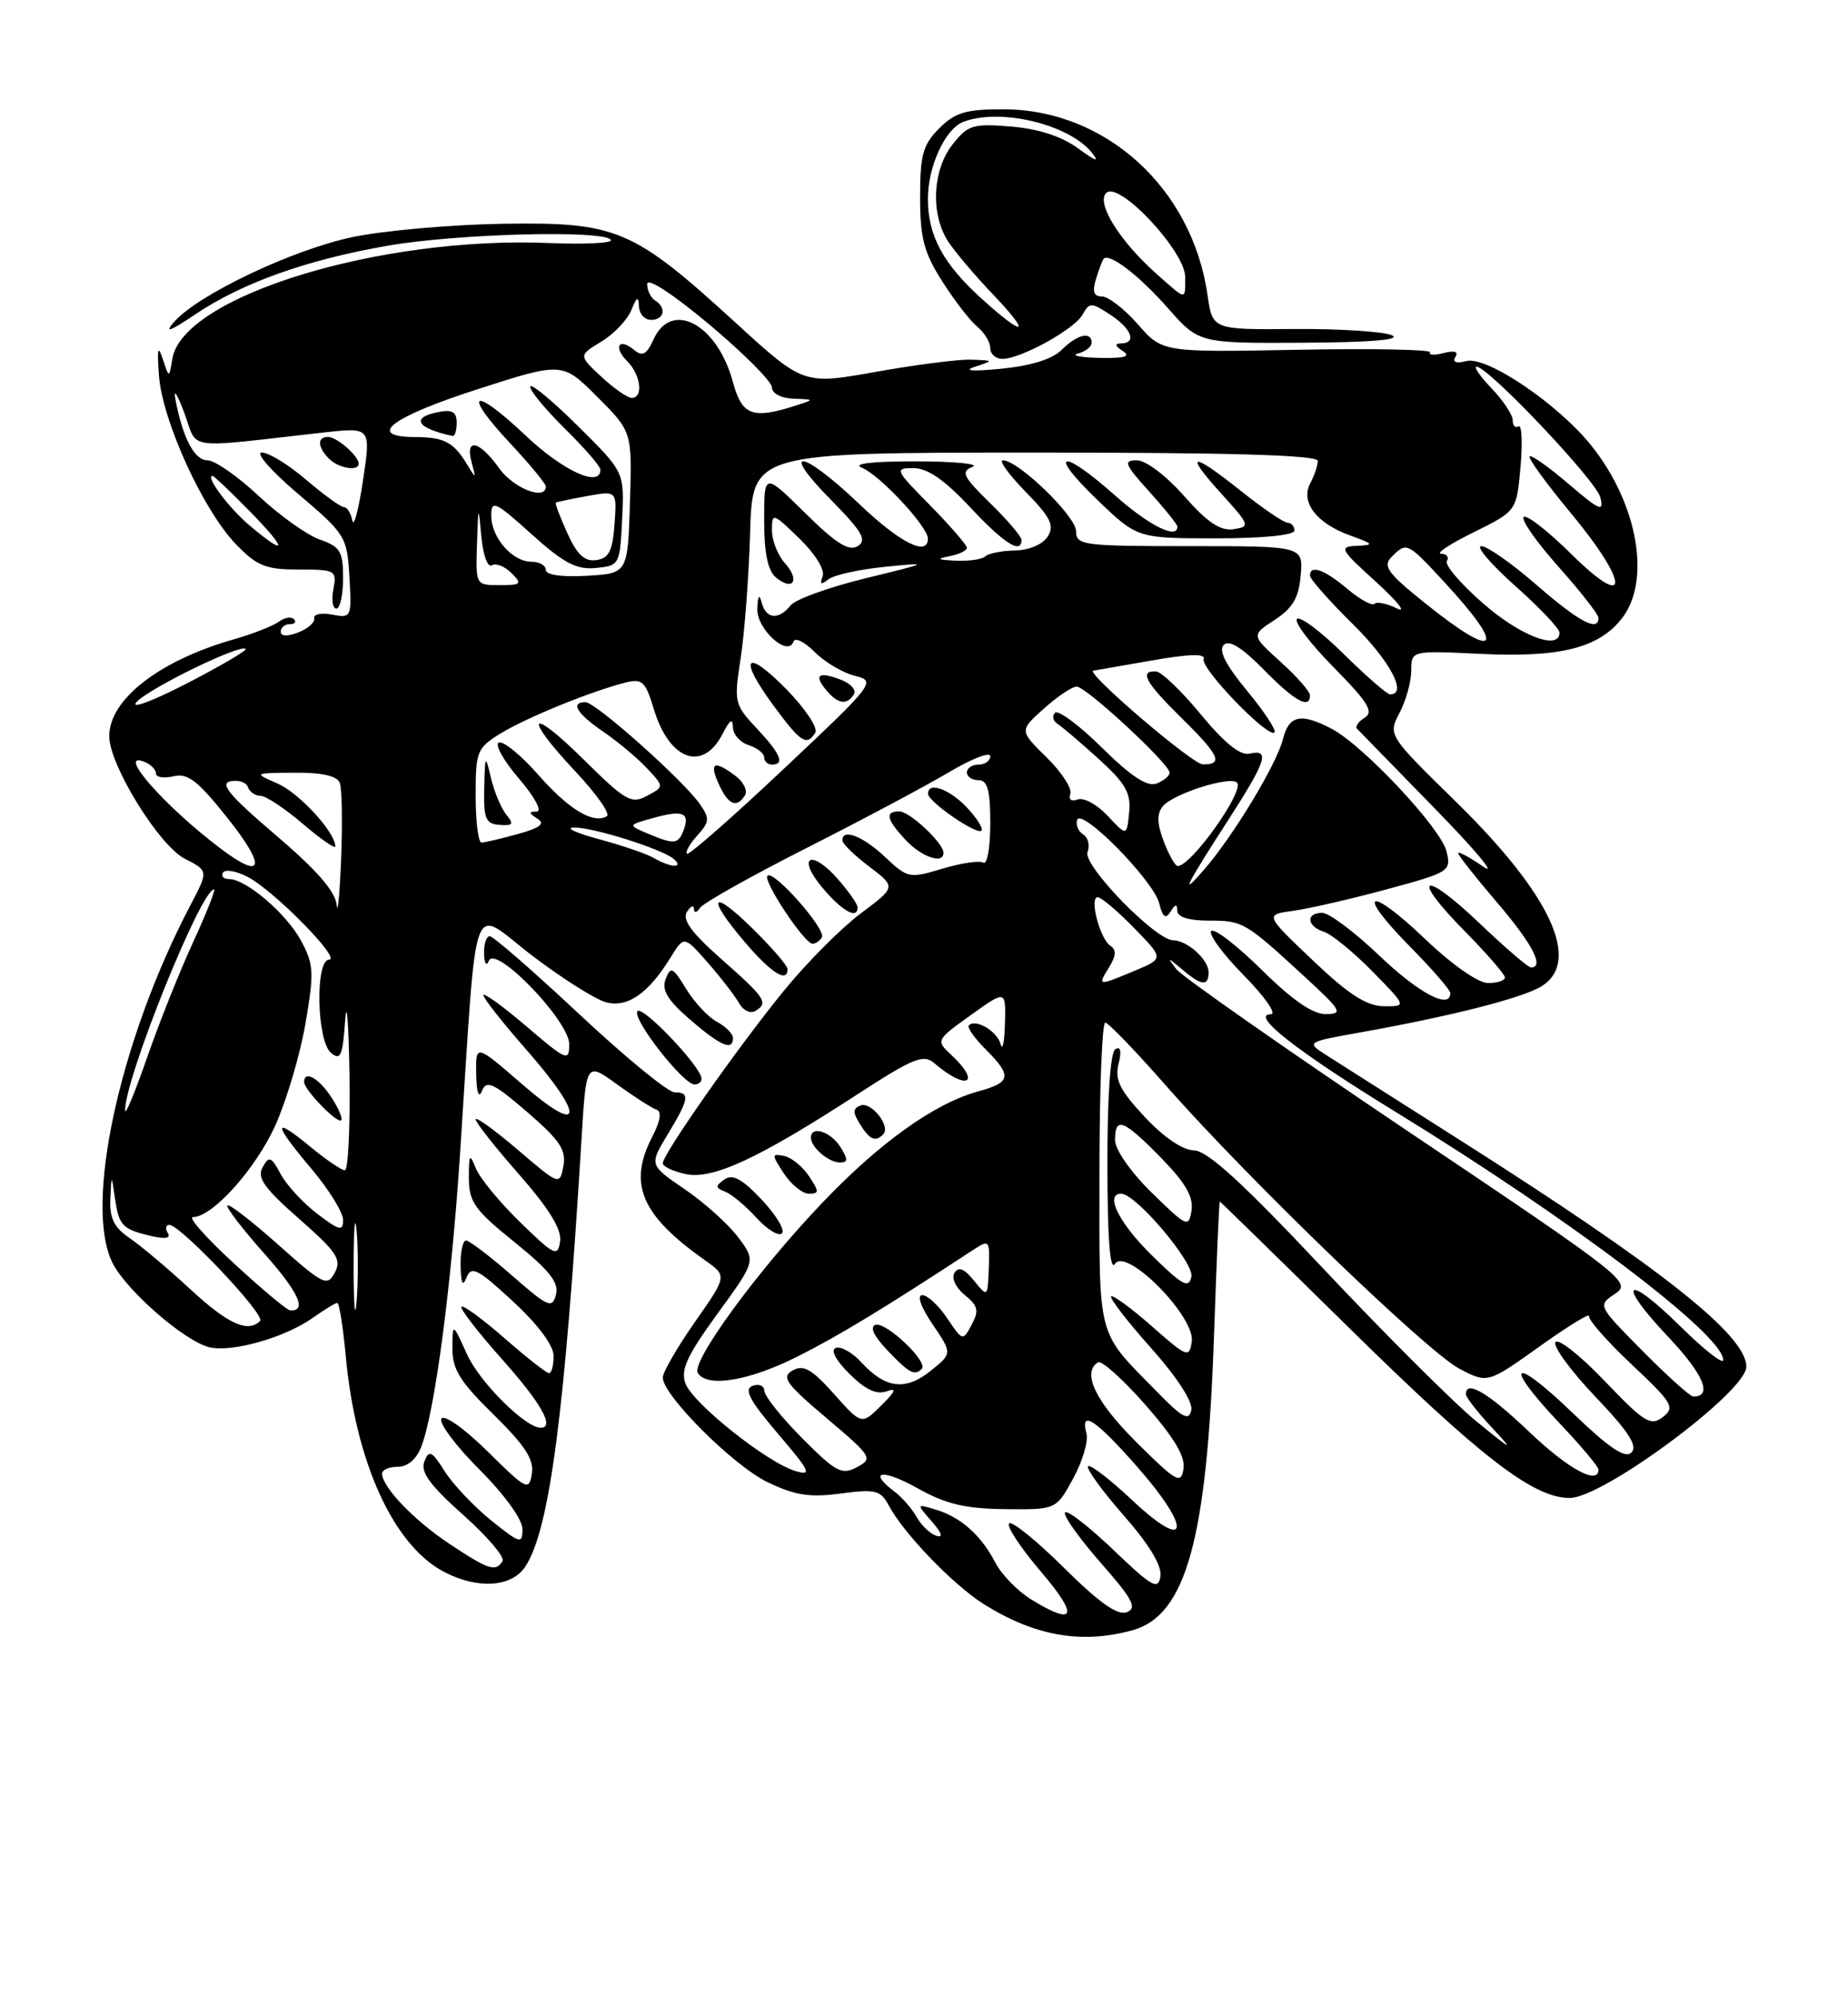 <?xml version="1.0" encoding="UTF-8" standalone="no"?>
<!DOCTYPE svg PUBLIC "-//W3C//DTD SVG 1.1//EN" "http://www.w3.org/Graphics/SVG/1.1/DTD/svg11.dtd" >
<svg xmlns="http://www.w3.org/2000/svg" xmlns:xlink="http://www.w3.org/1999/xlink" version="1.1" viewBox="0 0 237 256">
 <g >
 <path fill="currentColor"
d=" M 145.25 208.95 C 152.10 207.04 154.79 197.35 155.69 171.25 C 156.02 161.76 156.35 154.00 156.43 154.00 C 156.50 154.00 163.77 161.10 172.59 169.78 C 189.81 186.73 196.61 192.00 201.31 192.00 C 205.59 192.00 223.92 178.41 223.96 175.20 C 224.03 171.18 213.03 162.49 187.00 145.98 C 179.03 140.92 171.38 136.06 170.00 135.18 C 167.52 133.58 167.55 133.56 174.50 132.32 C 186.24 130.22 195.38 127.89 197.75 126.38 C 202.81 123.17 198.85 114.66 186.82 102.86 C 178.00 94.23 178.00 94.23 179.49 91.36 C 180.32 89.79 180.99 87.35 180.99 85.94 C 181.00 83.38 181.00 83.38 189.88 83.81 C 200.07 84.30 205.02 83.06 207.98 79.29 C 211.77 74.49 210.07 64.66 204.17 57.22 C 199.92 51.85 190.69 45.59 188.05 46.28 C 186.75 46.62 186.24 46.42 186.65 45.75 C 187.08 45.07 186.54 44.89 185.15 45.25 C 183.97 45.56 183.18 45.52 183.40 45.16 C 183.63 44.80 176.00 44.65 166.45 44.83 C 149.08 45.16 149.08 45.16 145.94 41.58 C 144.21 39.61 142.13 38.00 141.33 38.00 C 140.27 38.00 140.06 37.37 140.56 35.75 C 140.94 34.51 141.38 33.35 141.54 33.17 C 142.25 32.36 146.12 35.33 149.77 39.48 C 153.75 44.00 153.75 44.00 167.13 43.93 C 175.79 43.88 179.80 43.55 178.50 42.97 C 177.40 42.49 171.78 42.13 166.00 42.17 C 155.50 42.26 155.50 42.26 154.86 37.80 C 152.88 24.11 141.80 14.03 128.70 14.01 C 123.88 14.00 122.50 14.41 120.45 16.45 C 118.36 18.55 118.00 19.85 118.00 25.26 C 118.00 30.51 118.49 32.37 120.83 36.05 C 122.39 38.50 124.41 41.12 125.33 41.87 C 126.25 42.63 127.00 43.86 127.00 44.62 C 127.00 45.38 127.69 46.00 128.54 46.00 C 130.91 46.00 137.78 42.22 138.84 40.32 C 139.73 38.73 139.95 38.74 142.39 40.34 C 145.15 42.15 145.83 43.99 143.75 44.02 C 142.92 44.03 143.00 44.35 144.00 45.00 C 145.08 45.70 144.24 45.94 141.00 45.87 C 138.53 45.81 137.29 45.56 138.25 45.31 C 139.21 45.06 140.00 44.44 140.00 43.93 C 140.00 42.42 138.14 42.86 136.16 44.84 C 134.97 46.03 132.21 46.89 128.41 47.26 C 124.76 47.62 123.46 47.53 125.00 47.02 C 127.48 46.21 127.48 46.20 124.56 46.10 C 122.94 46.04 117.44 46.75 112.33 47.66 C 103.04 49.32 103.04 49.32 94.27 41.30 C 81.16 29.33 79.11 28.46 64.50 28.68 C 57.90 28.79 49.24 29.55 45.25 30.38 C 37.56 31.98 25.39 37.76 22.33 41.26 C 21.02 42.75 21.79 42.48 25.00 40.32 C 31.04 36.26 39.30 33.31 49.68 31.50 C 58.61 29.94 77.54 29.45 78.35 30.75 C 78.60 31.16 75.05 31.34 70.46 31.15 C 48.66 30.23 23.39 38.00 22.10 46.00 C 21.69 48.50 21.69 48.50 20.87 46.00 C 20.25 44.14 20.13 44.70 20.39 48.17 C 20.82 53.95 26.06 65.40 30.25 69.75 C 32.96 72.55 34.07 73.00 38.31 73.00 C 43.02 73.00 43.21 73.11 42.76 75.50 C 42.49 76.88 42.66 78.00 43.14 78.00 C 43.61 78.00 44.00 76.24 44.00 74.10 C 44.00 70.67 43.64 70.07 41.02 69.16 C 39.38 68.59 35.85 66.07 33.17 63.56 C 30.49 61.05 27.54 59.00 26.62 59.00 C 24.94 59.00 23.45 56.18 22.50 51.21 C 22.22 49.72 22.72 50.47 23.62 52.88 C 25.45 57.79 23.27 57.48 41.54 55.43 C 47.58 54.76 47.58 54.76 46.55 61.61 C 45.98 65.38 45.37 67.68 45.19 66.73 C 45.00 65.78 44.52 65.00 44.11 65.00 C 43.70 65.00 41.52 63.42 39.27 61.50 C 37.02 59.57 34.46 58.00 33.58 58.00 C 32.70 58.00 34.78 60.38 38.24 63.31 C 44.32 68.47 44.51 68.77 44.81 73.94 C 45.11 79.13 45.06 79.24 42.61 78.78 C 41.23 78.51 40.19 78.72 40.30 79.24 C 40.41 79.77 39.49 80.58 38.25 81.06 C 36.87 81.60 36.00 81.56 36.00 80.97 C 36.00 80.44 36.53 80.00 37.17 80.00 C 37.81 80.00 38.04 79.71 37.69 79.36 C 37.34 79.00 36.47 79.15 35.77 79.68 C 35.07 80.21 32.48 81.23 30.00 81.94 C 20.39 84.68 13.99 89.67 14.01 94.38 C 14.03 98.07 20.39 108.37 23.69 110.06 C 26.74 111.62 26.74 111.62 24.40 116.06 C 15.30 133.40 10.70 154.65 14.47 161.95 C 16.31 165.50 23.65 171.87 26.81 172.67 C 29.70 173.39 36.55 171.45 40.15 168.89 C 41.61 167.85 43.01 167.00 43.26 167.00 C 43.51 167.00 44.00 170.11 44.35 173.90 C 45.62 187.51 50.49 198.13 57.00 201.50 C 61.33 203.74 65.68 203.43 67.40 200.75 C 70.50 195.95 72.44 181.08 74.59 145.81 C 75.18 136.12 75.18 136.12 79.15 139.00 C 81.34 140.58 83.61 142.04 84.20 142.23 C 84.89 142.46 84.69 143.71 83.63 145.74 C 80.52 151.76 82.24 155.76 90.40 161.52 C 93.26 163.54 93.26 163.54 89.13 169.43 C 86.86 172.68 85.00 175.88 85.00 176.56 C 85.00 178.83 94.01 187.83 98.43 189.97 C 101.94 191.66 103.83 191.96 107.81 191.43 C 112.29 190.84 112.93 191.00 113.99 192.97 C 115.90 196.56 122.22 203.11 126.13 205.58 C 132.64 209.69 138.72 210.76 145.25 208.95 Z  M 46.00 59.43 C 46.00 58.45 43.20 56.00 42.07 56.00 C 40.65 56.00 40.71 57.31 42.20 58.80 C 43.43 60.03 46.00 60.45 46.00 59.43 Z  M 132.30 205.04 C 130.54 203.97 128.45 201.83 127.65 200.29 C 125.83 196.78 123.22 194.45 120.00 193.49 C 117.50 192.73 117.50 192.73 119.50 195.01 C 120.80 196.50 121.00 197.13 120.07 196.84 C 119.29 196.59 118.16 195.51 117.57 194.46 C 116.98 193.40 115.71 191.94 114.75 191.21 C 111.20 188.53 113.14 188.22 117.67 190.75 C 121.31 192.79 123.77 193.37 128.89 193.43 C 135.45 193.50 135.45 193.50 137.63 189.50 C 138.83 187.30 139.60 184.71 139.34 183.75 C 138.48 180.60 140.47 181.90 145.85 188.01 C 152.93 196.06 152.48 199.12 145.21 192.29 C 142.30 189.56 139.74 187.60 139.53 187.95 C 139.32 188.29 141.39 191.14 144.14 194.27 C 147.40 197.99 149.03 200.69 148.82 202.05 C 148.54 203.85 147.76 203.41 142.76 198.63 C 139.61 195.62 136.83 193.47 136.58 193.86 C 136.34 194.26 138.40 197.15 141.15 200.29 C 145.29 205.00 145.87 206.11 144.50 206.64 C 143.32 207.09 140.96 205.42 136.44 200.94 C 132.93 197.46 129.76 194.90 129.41 195.26 C 129.05 195.61 130.90 198.40 133.50 201.45 C 138.38 207.16 137.93 208.48 132.30 205.04 Z  M 57.67 197.90 C 53.11 194.88 49.00 190.60 49.00 188.87 C 49.00 188.39 49.91 188.00 51.02 188.00 C 52.29 188.00 53.42 187.02 54.04 185.40 C 55.78 180.83 57.87 165.01 58.99 148.00 C 61.28 113.32 60.18 116.34 68.23 122.47 C 72.12 125.43 76.41 128.14 77.77 128.48 C 80.52 129.17 83.17 127.31 86.01 122.71 C 87.73 119.92 87.73 119.92 90.78 123.40 C 92.46 125.31 94.26 127.65 94.78 128.58 C 95.33 129.55 96.25 129.97 96.92 129.55 C 98.58 128.52 98.17 127.92 92.36 122.79 C 88.67 119.53 87.47 117.87 88.10 116.88 C 88.58 116.12 88.98 115.95 89.00 116.50 C 89.02 117.06 89.35 117.00 89.77 116.37 C 90.17 115.75 96.35 112.28 103.50 108.66 C 110.65 105.04 118.86 100.67 121.75 98.95 C 124.64 97.24 127.00 96.32 127.00 96.92 C 127.00 97.51 126.33 98.00 125.50 98.00 C 124.67 98.00 124.00 98.45 124.00 99.00 C 124.00 99.55 124.67 100.00 125.50 100.00 C 126.65 100.00 127.00 101.28 127.00 105.56 C 127.00 108.62 126.60 110.87 126.12 110.57 C 125.63 110.27 123.26 110.62 120.86 111.34 C 116.62 112.62 116.40 112.57 113.49 109.83 C 110.65 107.15 107.96 106.12 108.04 107.75 C 108.06 108.16 109.61 109.67 111.50 111.09 C 114.92 113.69 114.92 113.69 110.37 117.09 C 107.87 118.97 103.43 123.42 100.52 127.00 C 94.66 134.17 85.00 147.93 85.00 149.10 C 85.00 149.51 86.31 150.13 87.91 150.48 C 91.36 151.24 97.24 148.52 109.86 140.33 C 117.22 135.55 118.43 135.07 119.86 136.30 C 124.00 139.84 125.92 138.86 122.00 135.21 C 120.01 133.36 120.02 133.32 124.50 130.11 C 129.00 126.88 129.00 126.88 128.88 131.19 C 128.82 133.56 128.57 134.75 128.33 133.84 C 127.89 132.17 125.13 130.54 124.25 131.42 C 124.00 131.67 124.96 133.05 126.39 134.48 C 129.83 137.92 129.69 138.72 125.44 139.89 C 119.78 141.45 112.70 146.53 105.27 154.36 C 97.02 163.04 88.61 174.56 89.49 175.98 C 90.67 177.89 96.04 177.01 102.28 173.87 C 107.58 171.21 113.42 167.66 124.72 160.26 C 126.89 158.84 126.94 158.90 126.81 162.55 C 126.66 166.30 126.66 166.30 124.90 164.13 C 123.67 162.61 122.93 162.31 122.41 163.14 C 122.00 163.82 122.56 165.03 123.72 165.98 C 125.43 167.36 125.58 167.99 124.62 169.78 C 123.48 171.91 123.45 171.90 121.48 168.97 C 120.39 167.34 118.95 166.00 118.28 166.00 C 117.56 166.00 118.09 167.52 119.60 169.74 C 122.14 173.48 122.14 173.48 119.32 175.73 C 116.10 178.30 113.54 177.97 110.45 174.60 C 109.33 173.37 107.87 172.54 107.21 172.76 C 106.47 173.01 107.14 174.29 108.93 176.08 C 110.94 178.09 112.41 178.79 113.67 178.34 C 115.06 177.84 114.89 178.29 113.00 180.16 C 110.50 182.64 110.50 182.64 106.95 178.66 C 104.11 175.48 103.04 174.88 101.66 175.65 C 100.16 176.49 100.76 177.33 106.00 181.76 C 111.83 186.69 111.98 186.94 109.90 188.05 C 107.96 189.09 107.21 188.69 102.90 184.36 C 100.24 181.69 98.05 178.95 98.03 178.28 C 98.01 177.61 97.33 177.32 96.51 177.63 C 95.37 178.07 96.14 179.51 99.76 183.75 C 103.91 188.61 104.19 189.20 102.00 188.54 C 98.36 187.46 88.83 179.86 87.90 177.31 C 87.27 175.56 88.12 173.73 92.03 168.36 C 96.95 161.61 96.95 161.61 94.64 158.55 C 93.37 156.87 90.29 154.11 87.79 152.41 C 83.26 149.32 83.26 149.32 85.62 145.41 C 88.40 140.83 88.53 140.00 86.50 140.00 C 85.67 140.00 80.18 135.50 74.30 130.00 C 68.43 124.50 63.25 120.00 62.81 120.00 C 62.36 120.00 62.04 121.01 62.08 122.25 C 62.12 123.52 62.39 123.91 62.69 123.15 C 63.54 121.04 73.00 130.85 73.00 133.83 C 73.00 136.10 72.68 135.97 67.50 131.54 C 64.47 128.96 62.00 127.17 62.00 127.56 C 62.00 127.96 64.48 131.10 67.50 134.54 C 75.09 143.19 74.80 145.76 67.00 139.00 C 61.00 133.80 61.00 133.80 61.07 137.65 C 61.11 140.05 61.40 140.86 61.82 139.81 C 62.39 138.39 63.29 138.81 67.62 142.54 C 71.80 146.14 72.64 147.41 72.25 149.46 C 71.78 151.95 71.75 151.94 66.39 147.36 C 63.42 144.83 61.00 143.08 61.00 143.47 C 61.00 143.87 63.51 147.05 66.58 150.54 C 70.45 154.96 72.05 157.57 71.83 159.11 C 71.53 161.14 71.11 160.94 66.72 156.67 C 64.09 154.11 61.53 151.00 61.03 149.76 C 60.23 147.77 60.13 147.91 60.13 151.00 C 60.14 154.06 60.87 155.09 65.99 159.21 C 70.49 162.85 71.71 164.39 71.30 165.94 C 70.83 167.77 70.30 167.55 65.66 163.48 C 62.84 161.02 60.19 159.00 59.77 159.00 C 59.35 159.00 59.03 160.46 59.07 162.25 C 59.12 164.55 59.34 164.98 59.84 163.73 C 60.44 162.20 61.28 162.63 65.77 166.79 C 69.01 169.78 71.00 172.45 71.00 173.81 C 71.00 175.01 70.74 176.00 70.41 176.00 C 70.09 176.00 67.52 173.99 64.71 171.53 C 61.90 169.07 59.41 167.25 59.18 167.48 C 58.95 167.72 61.29 170.74 64.37 174.20 C 69.42 179.86 71.19 183.00 69.34 183.00 C 67.38 183.00 61.53 177.18 59.91 173.62 C 58.04 169.50 58.04 169.50 58.02 172.81 C 58.00 175.51 58.99 177.10 63.30 181.31 C 67.33 185.27 68.50 187.06 68.21 188.88 C 67.85 191.13 67.53 190.97 62.53 186.03 C 59.58 183.12 56.96 181.26 56.61 181.83 C 56.26 182.39 58.46 185.33 61.49 188.36 C 64.69 191.56 67.00 194.75 67.00 195.98 C 67.00 197.95 66.72 197.87 62.98 194.87 C 60.78 193.09 58.10 190.27 57.04 188.59 C 55.37 185.95 55.02 185.79 54.42 187.34 C 53.91 188.68 55.13 190.36 59.38 194.15 C 62.48 196.91 64.76 199.58 64.45 200.09 C 63.57 201.51 62.68 201.22 57.67 197.90 Z  M 118.22 175.45 C 119.09 174.57 113.63 169.38 112.28 169.81 C 111.51 170.05 112.05 171.23 113.78 173.05 C 116.60 176.01 117.29 176.38 118.22 175.45 Z  M 97.69 153.77 C 95.18 151.10 93.95 150.44 92.91 151.17 C 91.71 152.01 91.72 152.24 93.00 152.74 C 93.83 153.06 95.62 154.56 97.00 156.07 C 98.38 157.59 99.85 158.49 100.28 158.09 C 100.71 157.68 99.54 155.73 97.69 153.77 Z  M 103.75 150.75 C 102.93 149.51 101.49 148.35 100.55 148.16 C 98.94 147.84 98.94 147.97 100.53 150.41 C 101.47 151.83 102.91 153.00 103.74 153.00 C 105.08 153.00 105.08 152.75 103.75 150.75 Z  M 107.77 147.00 C 106.54 145.04 104.00 144.23 104.00 145.80 C 104.00 147.05 106.26 149.00 107.71 149.00 C 108.77 149.00 108.78 148.62 107.77 147.00 Z  M 113.27 145.39 C 114.28 144.39 111.74 141.16 110.37 141.69 C 109.37 142.07 109.35 142.59 110.29 144.09 C 111.54 146.09 112.26 146.41 113.27 145.39 Z  M 89.97 138.25 C 89.91 136.70 82.29 128.72 81.74 129.62 C 81.09 130.66 87.63 139.00 89.08 139.00 C 89.59 139.00 89.99 138.66 89.97 138.25 Z  M 94.00 133.04 C 94.00 132.50 93.08 131.58 91.95 130.97 C 90.82 130.37 89.04 128.46 87.99 126.74 C 86.30 123.96 86.01 123.82 85.37 125.48 C 84.83 126.90 85.59 128.17 88.49 130.68 C 92.42 134.07 94.00 134.75 94.00 133.04 Z  M 101.00 124.21 C 101.00 123.77 98.97 121.43 96.50 119.00 C 91.13 113.73 90.53 114.92 95.58 120.82 C 98.93 124.74 101.00 126.03 101.00 124.21 Z  M 105.40 120.16 C 106.02 119.16 99.21 111.45 98.42 112.25 C 97.80 112.87 103.13 120.90 104.19 120.96 C 104.57 120.98 105.12 120.62 105.40 120.16 Z  M 109.97 116.25 C 109.95 115.84 108.82 114.23 107.45 112.67 C 103.99 108.74 102.12 109.80 105.48 113.79 C 108.02 116.82 110.04 117.92 109.97 116.25 Z  M 121.00 109.31 C 121.00 108.06 116.67 104.00 115.33 104.00 C 113.44 104.00 113.68 105.03 116.17 107.69 C 118.23 109.87 121.00 110.81 121.00 109.31 Z  M 124.00 103.50 C 121.76 101.12 118.98 100.14 119.02 101.75 C 119.04 102.77 125.27 107.06 125.87 106.47 C 126.13 106.21 125.29 104.87 124.00 103.50 Z  M 145.71 184.82 C 140.48 179.61 138.71 175.92 140.82 174.61 C 141.27 174.33 144.01 176.78 146.89 180.06 C 150.58 184.26 152.03 186.68 151.78 188.26 C 151.46 190.29 150.88 189.96 145.71 184.82 Z  M 196.09 183.50 C 190.85 178.51 188.00 176.82 188.00 178.70 C 188.00 179.09 189.46 180.97 191.25 182.89 C 194.25 186.12 194.11 186.06 189.32 182.16 C 186.48 179.84 177.70 171.09 169.82 162.72 C 159.36 151.60 154.86 147.49 153.13 147.45 C 151.68 147.42 149.24 145.77 146.79 143.14 C 143.60 139.72 142.94 138.38 143.45 136.36 C 143.86 134.73 143.71 134.06 143.04 134.48 C 142.40 134.87 142.01 140.55 142.02 149.31 C 142.03 158.74 142.35 163.00 142.99 162.00 C 144.41 159.77 153.32 168.78 152.84 171.96 C 152.52 174.09 152.24 173.98 147.71 169.98 C 145.07 167.66 142.73 165.94 142.50 166.16 C 142.28 166.39 144.58 169.37 147.62 172.78 C 150.97 176.54 153.00 179.68 152.78 180.74 C 152.47 182.17 151.66 181.74 148.45 178.46 C 140.56 170.40 141.00 172.06 141.00 150.49 C 141.00 139.77 141.34 131.03 141.75 131.07 C 142.16 131.11 145.65 134.73 149.50 139.11 C 159.95 151.01 182.99 173.23 187.14 175.42 C 190.78 177.33 190.78 177.33 197.41 172.60 C 201.06 170.00 203.93 168.23 203.79 168.68 C 203.65 169.13 206.11 171.93 209.26 174.89 C 214.51 179.83 214.85 180.40 213.25 181.63 C 211.69 182.83 210.87 182.32 205.80 177.01 C 202.66 173.73 199.82 171.49 199.48 172.03 C 199.15 172.57 201.46 175.72 204.61 179.03 C 208.84 183.46 210.06 185.34 209.24 186.16 C 208.41 186.99 206.39 185.62 201.56 180.98 C 193.88 173.61 192.70 174.69 200.00 182.41 C 202.75 185.31 205.00 187.99 205.00 188.35 C 205.00 190.41 201.12 188.30 196.09 183.50 Z  M 210.66 173.16 C 204.88 167.32 204.88 167.32 207.13 165.83 C 209.30 164.39 208.45 163.72 180.78 145.14 C 165.06 134.58 151.59 125.16 150.86 124.22 C 149.65 122.65 149.71 122.65 151.60 124.25 C 154.08 126.36 155.00 126.46 155.00 124.62 C 155.00 123.00 152.28 120.54 150.46 120.52 C 148.17 120.49 138.83 110.88 139.47 109.21 C 139.80 108.36 139.55 107.34 138.91 106.95 C 138.28 106.55 137.93 105.72 138.14 105.09 C 138.68 103.47 147.93 112.86 148.66 115.77 C 149.11 117.58 149.48 117.85 150.12 116.85 C 150.75 115.85 150.97 115.82 150.98 116.75 C 150.99 117.54 152.48 118.00 155.04 118.00 C 159.41 118.00 159.68 118.16 167.36 125.23 C 172.06 129.55 172.29 129.96 170.03 129.98 C 168.35 129.99 165.72 128.18 161.81 124.31 C 158.64 121.18 155.73 118.94 155.34 119.33 C 154.94 119.72 156.83 122.29 159.52 125.02 C 162.22 127.76 163.78 130.00 162.99 130.00 C 160.25 130.00 166.33 134.76 178.96 142.50 C 201.46 156.30 221.00 171.08 221.00 174.32 C 221.00 174.93 218.54 173.00 215.52 170.02 C 208.45 163.04 207.16 164.18 213.98 171.39 C 218.49 176.16 219.68 179.00 217.16 179.00 C 216.76 179.00 213.84 176.37 210.66 173.16 Z  M 45.35 162.50 C 45.35 157.55 45.52 155.40 45.73 157.72 C 45.94 160.04 45.94 164.09 45.74 166.72 C 45.53 169.35 45.36 167.45 45.35 162.50 Z  M 24.39 165.23 C 21.58 162.63 18.09 159.69 16.64 158.70 C 14.63 157.34 14.04 156.14 14.15 153.70 C 14.30 150.50 14.30 150.50 14.73 153.50 C 15.24 157.09 15.66 157.54 19.33 158.41 C 21.19 158.85 21.95 158.72 21.52 158.04 C 21.17 157.47 21.26 157.00 21.72 157.00 C 23.15 157.00 34.10 168.57 33.36 169.31 C 31.79 170.87 29.23 169.71 24.39 165.23 Z  M 30.02 161.95 C 26.46 158.68 24.08 156.00 24.74 156.00 C 27.25 156.00 32.81 149.81 35.32 144.22 C 36.76 141.01 38.50 135.13 39.18 131.16 C 40.30 124.65 40.24 123.60 38.62 120.59 C 36.74 117.10 31.56 112.67 29.36 112.67 C 28.66 112.67 28.32 112.29 28.60 111.84 C 28.88 111.38 30.33 111.64 31.81 112.42 C 35.19 114.20 43.84 123.00 42.21 123.00 C 40.40 123.00 40.61 133.43 42.45 134.95 C 43.67 135.97 43.95 135.34 44.26 130.83 C 44.46 127.90 44.71 131.01 44.82 137.75 C 44.92 144.49 44.65 150.00 44.23 150.00 C 43.80 150.00 41.78 148.62 39.73 146.93 C 34.91 142.95 35.00 143.96 40.00 149.88 C 42.20 152.49 44.00 155.41 44.00 156.37 C 44.00 157.85 43.53 157.74 40.68 155.57 C 38.85 154.17 36.74 151.88 35.99 150.48 C 34.78 148.22 34.51 148.12 33.68 149.61 C 32.93 150.95 33.87 152.28 38.36 156.22 C 43.20 160.47 43.84 161.43 42.94 163.11 C 41.97 164.93 41.47 164.69 35.73 159.58 C 32.35 156.56 29.39 154.28 29.17 154.50 C 28.94 154.72 31.05 157.47 33.84 160.61 C 38.31 165.63 39.44 168.11 37.19 167.95 C 36.81 167.93 33.58 165.23 30.02 161.95 Z  M 42.46 140.59 C 40.88 138.17 39.00 137.14 39.00 138.69 C 39.00 139.67 43.26 144.07 43.75 143.58 C 43.98 143.36 43.40 142.01 42.46 140.59 Z  M 147.70 160.88 C 143.49 156.75 141.64 153.00 143.79 153.00 C 145.67 153.00 153.17 161.86 152.79 163.64 C 152.46 165.20 151.64 164.76 147.70 160.88 Z  M 147.72 152.88 C 145.01 150.23 143.00 147.35 143.00 146.13 C 143.00 143.06 144.05 143.46 148.88 148.38 C 152.01 151.57 153.07 153.39 152.81 155.13 C 152.46 157.39 152.23 157.29 147.72 152.88 Z  M 16.05 142.36 C 15.89 138.54 25.76 114.00 27.45 114.00 C 27.68 114.00 26.48 117.04 24.77 120.75 C 23.06 124.46 20.41 131.10 18.88 135.50 C 17.35 139.90 16.08 142.98 16.05 142.36 Z  M 168.35 123.08 C 162.20 117.24 162.20 117.24 165.85 116.74 C 167.86 116.47 173.25 115.23 177.83 113.99 C 185.93 111.80 186.13 111.67 185.51 109.12 C 184.79 106.15 174.88 95.58 170.80 93.42 C 166.84 91.34 165.30 91.66 164.53 94.75 C 163.72 97.97 158.14 107.19 154.39 111.50 C 151.29 115.06 151.93 113.77 157.70 104.82 C 162.41 97.51 162.89 95.98 160.25 96.60 C 159.07 96.88 157.03 95.23 154.00 91.57 C 151.53 88.57 148.94 86.09 148.25 86.06 C 146.06 85.95 146.89 87.47 151.50 92.00 C 156.38 96.79 156.95 98.02 154.25 97.97 C 152.89 97.94 139.08 86.12 140.22 85.96 C 140.38 85.94 143.71 85.36 147.64 84.67 C 152.52 83.81 154.65 83.75 154.37 84.48 C 153.92 85.64 162.65 94.68 163.45 93.88 C 163.72 93.61 162.14 91.21 159.93 88.54 C 157.20 85.23 156.24 83.36 156.94 82.66 C 157.63 81.97 159.27 82.98 162.06 85.82 C 166.02 89.86 168.00 90.96 168.00 89.12 C 168.00 88.63 166.30 86.70 164.23 84.83 C 160.46 81.42 160.46 81.42 163.48 79.45 C 165.80 77.93 166.57 76.61 166.81 73.74 C 167.12 70.00 167.12 70.00 152.56 70.00 C 138.86 70.00 138.00 69.89 138.00 68.08 C 138.00 66.17 130.59 59.00 128.62 59.00 C 128.05 59.00 129.36 60.81 131.53 63.03 C 134.75 66.33 135.26 67.36 134.36 68.78 C 133.73 69.78 131.96 70.52 130.16 70.56 C 128.45 70.59 126.74 70.93 126.36 71.31 C 125.98 71.69 124.28 71.94 122.58 71.86 C 120.23 71.76 120.03 71.63 121.75 71.29 C 122.99 71.06 124.00 70.57 124.00 70.21 C 124.00 69.86 121.88 67.42 119.29 64.78 C 114.77 60.20 114.68 60.00 117.15 60.00 C 118.95 60.00 121.13 61.50 124.40 65.00 C 128.77 69.67 131.00 71.09 131.00 69.20 C 131.00 68.76 129.19 66.64 126.97 64.48 C 123.49 61.07 123.19 60.45 124.72 59.84 C 125.70 59.46 122.45 59.14 117.50 59.13 C 111.74 59.13 109.24 59.43 110.55 59.96 C 112.83 60.88 119.00 67.51 119.00 69.03 C 119.00 71.40 115.40 69.57 110.09 64.50 C 102.86 57.61 99.81 57.21 106.54 64.04 C 110.59 68.15 111.22 69.24 110.00 70.00 C 108.87 70.70 107.20 69.65 103.25 65.75 C 98.00 60.57 98.00 60.57 98.00 66.66 C 98.00 70.90 98.46 73.14 99.52 74.02 C 101.72 75.84 102.63 74.36 100.66 72.18 C 99.75 71.17 99.00 69.28 99.00 67.98 C 99.00 65.68 99.11 65.72 102.52 69.02 C 104.55 70.99 105.81 73.04 105.50 73.86 C 105.10 74.90 105.29 75.01 106.23 74.26 C 106.93 73.70 110.20 72.98 113.50 72.65 C 119.33 72.07 119.26 72.11 111.00 74.12 C 106.33 75.26 102.00 76.82 101.39 77.59 C 99.87 79.51 98.24 79.36 97.69 77.25 C 97.38 76.07 97.19 76.31 97.12 78.01 C 97.00 80.61 101.06 84.31 101.76 82.23 C 101.95 81.66 103.17 82.26 104.47 83.56 C 105.76 84.86 108.09 86.24 109.63 86.62 C 112.38 87.31 112.21 87.54 100.47 98.59 C 93.90 104.78 88.33 109.66 88.10 109.43 C 87.87 109.20 88.47 108.14 89.44 107.07 C 91.01 105.33 91.04 104.90 89.73 103.03 C 87.60 99.99 76.38 90.00 75.09 90.00 C 73.09 90.00 73.98 91.47 77.36 93.78 C 79.20 95.03 81.71 97.13 82.94 98.44 C 85.19 100.83 85.19 100.83 82.97 102.01 C 80.97 103.09 80.21 102.65 74.88 97.38 C 67.82 90.39 66.98 91.63 73.84 98.93 C 76.50 101.76 78.30 104.32 77.83 104.61 C 76.12 105.66 72.97 103.78 69.07 99.35 C 66.88 96.85 64.59 94.97 63.99 95.17 C 63.40 95.37 64.54 97.44 66.53 99.77 C 68.58 102.16 69.58 104.01 68.83 104.02 C 67.78 104.03 67.80 104.22 68.91 104.92 C 69.95 105.58 69.30 106.10 66.41 106.90 C 64.26 107.50 62.16 107.99 61.75 107.99 C 61.34 108.00 61.00 105.29 61.00 101.99 C 61.00 96.27 61.16 95.87 64.25 93.98 C 67.53 91.97 75.91 88.56 80.28 87.47 C 82.35 86.95 82.79 87.37 83.83 90.82 C 85.82 97.48 90.16 99.03 92.71 93.99 C 93.58 92.27 93.98 92.02 93.99 93.18 C 93.99 94.11 94.90 95.15 96.00 95.50 C 97.10 95.85 98.00 96.55 98.00 97.07 C 98.00 97.58 98.45 98.00 99.00 98.00 C 100.69 98.00 100.12 96.63 97.04 93.35 C 94.18 90.30 94.11 90.00 94.99 84.35 C 95.49 81.13 96.03 73.89 96.20 68.26 C 96.50 58.01 96.50 58.01 132.75 58.01 C 157.75 58.00 169.00 58.33 169.00 59.07 C 169.00 59.65 168.57 60.94 168.04 61.93 C 166.75 64.34 168.82 67.07 173.14 68.63 C 176.19 69.73 176.27 69.86 174.00 69.96 C 171.67 70.07 171.83 70.38 176.50 74.61 C 179.25 77.11 180.45 78.63 179.16 77.99 C 177.88 77.36 176.58 77.09 176.28 77.39 C 175.97 77.70 174.40 76.83 172.78 75.47 C 169.82 72.98 168.00 72.34 168.00 73.78 C 168.00 74.22 170.47 77.01 173.50 80.00 C 178.28 84.72 180.55 89.00 178.28 89.00 C 177.89 89.00 175.20 86.66 172.31 83.81 C 169.41 80.95 166.73 78.94 166.33 79.33 C 165.94 79.73 168.07 82.53 171.06 85.56 C 175.43 89.98 176.21 91.25 175.03 91.98 C 174.22 92.48 173.77 93.12 174.03 93.40 C 174.29 93.68 178.78 98.28 184.00 103.62 C 189.22 108.96 192.04 112.33 190.25 111.10 C 188.46 109.87 187.00 109.08 187.00 109.35 C 187.00 109.62 189.25 112.46 191.99 115.67 C 196.52 120.96 198.11 124.00 196.34 124.00 C 195.98 124.00 193.03 121.47 189.79 118.38 C 182.44 111.37 180.75 112.16 187.81 119.31 C 190.66 122.20 193.00 124.89 193.00 125.28 C 193.00 125.68 192.03 126.00 190.84 126.00 C 189.58 126.00 186.22 123.65 182.79 120.38 C 175.44 113.37 173.75 114.16 180.81 121.31 C 183.66 124.20 186.00 126.89 186.00 127.28 C 186.00 129.45 181.99 127.34 176.91 122.50 C 173.74 119.47 170.44 117.00 169.57 117.00 C 167.43 117.00 167.58 118.73 169.79 119.43 C 170.78 119.75 173.57 122.03 176.00 124.50 C 180.42 129.00 180.42 129.00 177.46 128.97 C 175.24 128.94 172.95 127.46 168.35 123.08 Z  M 64.95 104.44 C 64.29 103.64 63.40 101.53 62.97 99.74 C 62.24 96.64 62.20 96.70 62.10 101.04 C 62.01 104.95 62.29 105.60 64.08 105.73 C 65.78 105.86 65.94 105.63 64.95 104.44 Z  M 95.54 101.93 C 95.90 101.35 95.37 100.24 94.35 99.47 C 91.59 97.38 90.91 97.71 92.18 100.50 C 93.40 103.18 94.48 103.64 95.54 101.93 Z  M 104.56 93.91 C 104.93 93.31 103.27 90.82 100.88 88.37 C 95.60 83.00 94.61 84.20 99.18 90.41 C 102.68 95.17 103.46 95.68 104.56 93.91 Z  M 109.51 88.99 C 109.85 88.44 109.09 87.59 107.81 87.11 C 104.95 86.02 104.33 86.49 105.98 88.48 C 107.45 90.24 108.62 90.42 109.51 88.99 Z  M 166.00 68.00 C 166.00 67.45 165.61 67.00 165.13 67.00 C 164.65 67.00 162.00 65.20 159.24 63.00 C 152.74 57.83 151.79 57.92 156.61 63.25 C 160.31 67.33 160.37 67.51 158.17 67.83 C 156.49 68.07 154.82 66.94 151.86 63.58 C 149.56 60.97 146.96 59.00 145.80 59.00 C 144.02 59.00 144.22 59.50 147.38 63.00 C 149.37 65.20 151.00 67.23 151.00 67.50 C 151.00 69.19 147.36 67.37 143.00 63.50 C 136.12 57.39 134.22 57.81 140.68 64.02 C 145.85 69.00 145.85 69.00 155.93 69.00 C 161.98 69.00 166.00 68.60 166.00 68.00 Z  M 142.24 123.97 C 143.14 122.52 143.19 121.73 142.40 121.22 C 141.05 120.33 139.66 115.00 140.78 115.00 C 141.23 115.00 143.32 116.77 145.43 118.93 C 149.27 122.86 149.27 122.86 145.51 124.43 C 140.77 126.41 140.73 126.41 142.24 123.97 Z  M 43.18 116.00 C 43.02 114.26 40.62 111.51 35.32 107.00 C 29.46 102.01 28.13 100.42 29.56 100.14 C 30.59 99.94 31.59 100.27 31.80 100.89 C 32.00 101.50 32.72 102.00 33.40 102.00 C 34.08 102.00 36.52 103.61 38.82 105.58 C 41.12 107.55 43.00 108.85 43.00 108.48 C 43.00 106.68 38.36 101.63 35.60 100.43 C 32.50 99.08 32.50 99.08 37.78 99.04 C 41.29 99.01 43.23 99.45 43.57 100.33 C 43.86 101.07 43.93 105.45 43.75 110.08 C 43.56 114.71 43.30 117.38 43.18 116.00 Z  M 28.38 108.83 C 21.21 103.44 14.84 96.23 18.48 97.63 C 19.31 97.95 20.00 98.62 20.00 99.13 C 20.00 99.63 21.01 99.79 22.25 99.50 C 24.09 99.05 25.37 100.06 29.28 104.98 C 34.16 111.13 33.76 112.87 28.38 108.83 Z  M 83.85 109.97 C 82.94 109.44 79.79 108.36 76.85 107.57 C 73.91 106.78 72.43 106.10 73.57 106.07 C 75.97 105.99 85.05 108.86 86.45 110.13 C 87.75 111.32 85.96 111.21 83.85 109.97 Z  M 149.24 107.83 C 148.37 105.52 148.34 104.29 149.14 103.33 C 150.46 101.74 157.75 99.42 158.64 100.31 C 159.66 101.33 152.79 111.00 151.04 111.00 C 150.71 111.00 149.90 109.57 149.24 107.83 Z  M 83.00 106.81 C 80.50 105.75 80.50 105.75 83.86 104.82 C 87.61 103.78 88.53 104.18 87.65 106.46 C 86.97 108.23 86.44 108.27 83.00 106.81 Z  M 142.05 104.56 C 140.70 103.12 138.97 102.18 138.21 102.47 C 137.40 102.78 137.01 102.49 137.27 101.75 C 137.51 101.06 136.14 98.96 134.22 97.07 C 130.72 93.64 130.72 93.64 133.88 90.82 C 135.61 89.27 137.50 88.00 138.08 88.00 C 139.28 88.00 150.00 97.92 150.00 99.04 C 150.00 99.45 149.24 100.08 148.32 100.43 C 147.14 100.88 145.06 99.52 141.34 95.85 C 138.43 92.97 135.71 90.95 135.30 91.36 C 134.89 91.77 135.05 92.42 135.65 92.80 C 136.25 93.19 138.63 95.21 140.93 97.30 C 144.36 100.42 145.06 101.65 144.81 104.14 C 144.50 107.19 144.50 107.19 142.05 104.56 Z  M 17.52 89.98 C 19.11 88.22 30.84 82.51 31.51 83.17 C 31.70 83.37 28.28 85.37 23.90 87.63 C 19.51 89.89 16.65 90.94 17.52 89.98 Z  M 182.80 77.34 C 177.94 73.45 177.30 72.56 178.47 71.38 C 180.41 69.44 180.47 69.47 185.23 74.61 C 193.33 83.36 192.07 84.78 182.80 77.34 Z  M 190.25 77.38 C 187.36 74.87 185.25 72.41 185.56 71.91 C 185.87 71.41 185.53 70.99 184.81 70.97 C 184.09 70.95 185.97 69.71 189.00 68.22 C 194.50 65.50 194.50 65.50 195.00 59.84 C 195.28 56.73 195.17 54.40 194.75 54.65 C 194.34 54.91 194.00 54.55 194.00 53.86 C 194.00 53.17 192.79 51.35 191.31 49.80 C 189.84 48.26 188.95 47.00 189.36 47.00 C 190.86 47.00 204.69 61.59 205.24 63.75 C 205.73 65.68 205.17 65.45 201.19 62.05 C 198.65 59.87 196.39 58.28 196.17 58.50 C 195.95 58.72 198.29 61.95 201.38 65.67 C 208.99 74.83 209.08 78.49 201.52 71.02 C 198.51 68.05 195.76 65.91 195.40 66.26 C 195.05 66.62 197.06 69.49 199.88 72.65 C 202.70 75.81 205.00 78.76 205.00 79.20 C 205.00 81.03 202.51 79.71 197.09 75.00 C 193.93 72.25 190.73 70.00 189.97 70.00 C 189.22 70.00 191.17 72.29 194.30 75.08 C 197.44 77.87 200.00 80.57 200.00 81.08 C 200.00 83.42 195.01 81.53 190.25 77.38 Z  M 61.17 69.75 C 61.34 64.70 61.36 64.66 61.73 68.77 C 61.95 71.13 62.54 72.78 63.07 72.46 C 63.59 72.14 64.72 72.58 65.58 73.44 C 67.00 74.85 66.86 75.00 64.07 75.00 C 61.01 75.00 61.00 74.98 61.17 69.75 Z  M 70.00 73.05 C 70.00 72.47 69.17 72.00 68.15 72.00 C 65.70 72.00 63.00 68.90 63.00 66.08 C 63.00 64.03 63.50 64.26 68.16 68.46 C 72.32 72.20 73.93 73.04 76.41 72.80 C 79.45 72.51 79.50 72.40 79.79 66.50 C 80.08 60.50 80.08 60.50 74.04 54.53 C 70.72 51.25 68.00 49.02 68.00 49.57 C 68.00 50.13 70.03 52.57 72.50 55.00 C 74.97 57.43 77.00 59.77 77.00 60.21 C 77.00 62.55 72.21 60.37 67.43 55.84 C 60.65 49.43 59.17 50.12 65.40 56.79 C 67.93 59.49 70.00 62.00 70.00 62.35 C 70.00 64.22 65.85 62.60 64.00 60.00 C 61.48 56.46 59.61 56.06 60.48 59.25 C 61.07 61.40 61.04 61.41 59.88 59.50 C 58.17 56.67 56.95 56.03 53.25 56.02 C 46.88 55.99 50.10 53.49 61.09 49.94 C 72.12 46.38 72.12 46.38 76.59 50.86 C 81.07 55.33 81.07 55.33 80.79 64.42 C 80.50 73.50 80.50 73.50 75.25 73.80 C 72.05 73.99 70.00 73.69 70.00 73.05 Z  M 58.57 54.18 C 58.57 52.82 57.99 52.47 56.29 52.80 C 52.61 53.50 53.39 54.88 58.04 55.88 C 58.33 55.95 58.57 55.18 58.57 54.18 Z  M 72.76 68.34 C 71.83 66.29 71.16 64.53 71.28 64.43 C 71.40 64.34 73.21 63.96 75.31 63.58 C 79.12 62.89 79.12 62.89 78.81 67.19 C 78.56 70.63 78.09 71.56 76.48 71.79 C 74.98 72.00 74.01 71.11 72.76 68.34 Z  M 32.05 67.39 C 29.38 65.15 26.27 61.00 27.26 61.00 C 27.44 61.00 29.57 63.02 32.00 65.50 C 36.87 70.46 36.90 71.47 32.05 67.39 Z  M 93.99 48.95 C 91.99 41.55 86.14 38.41 83.82 43.49 C 82.93 45.45 82.39 45.74 81.32 44.85 C 79.35 43.22 78.61 44.47 80.45 46.31 C 82.18 48.04 82.54 51.00 81.02 51.00 C 80.48 51.00 78.72 49.78 77.11 48.28 C 74.19 45.56 74.19 45.56 77.13 43.78 C 78.75 42.79 80.48 40.98 80.97 39.74 C 81.66 38.02 81.89 37.91 81.94 39.25 C 81.97 40.21 82.67 41.00 83.50 41.00 C 85.20 41.00 85.51 39.43 84.00 38.50 C 83.45 38.16 83.00 37.22 83.00 36.40 C 83.00 35.53 86.30 37.68 91.00 41.62 C 95.40 45.31 99.00 48.92 99.00 49.66 C 99.00 50.43 100.17 51.04 101.75 51.10 C 104.50 51.20 104.50 51.20 102.00 52.00 C 96.49 53.77 95.15 53.25 93.99 48.95 Z  M 125.94 38.33 C 120.95 33.82 119.00 30.21 119.00 25.50 C 119.00 21.32 121.21 16.52 123.54 15.62 C 128.26 13.81 137.05 15.91 140.00 19.54 C 141.07 20.86 140.59 20.71 138.28 19.03 C 136.17 17.48 133.22 16.52 129.69 16.22 C 124.77 15.82 124.14 16.01 122.16 18.52 C 119.55 21.84 119.32 27.54 121.65 31.03 C 122.55 32.39 125.12 35.41 127.36 37.75 C 132.34 42.97 131.47 43.32 125.94 38.33 Z  M 148.44 35.21 C 143.62 30.95 140.55 26.05 141.87 24.73 C 143.48 23.12 152.00 32.20 152.00 35.52 C 152.00 38.52 152.20 38.54 148.44 35.21 Z "/>
</g>
</svg>
